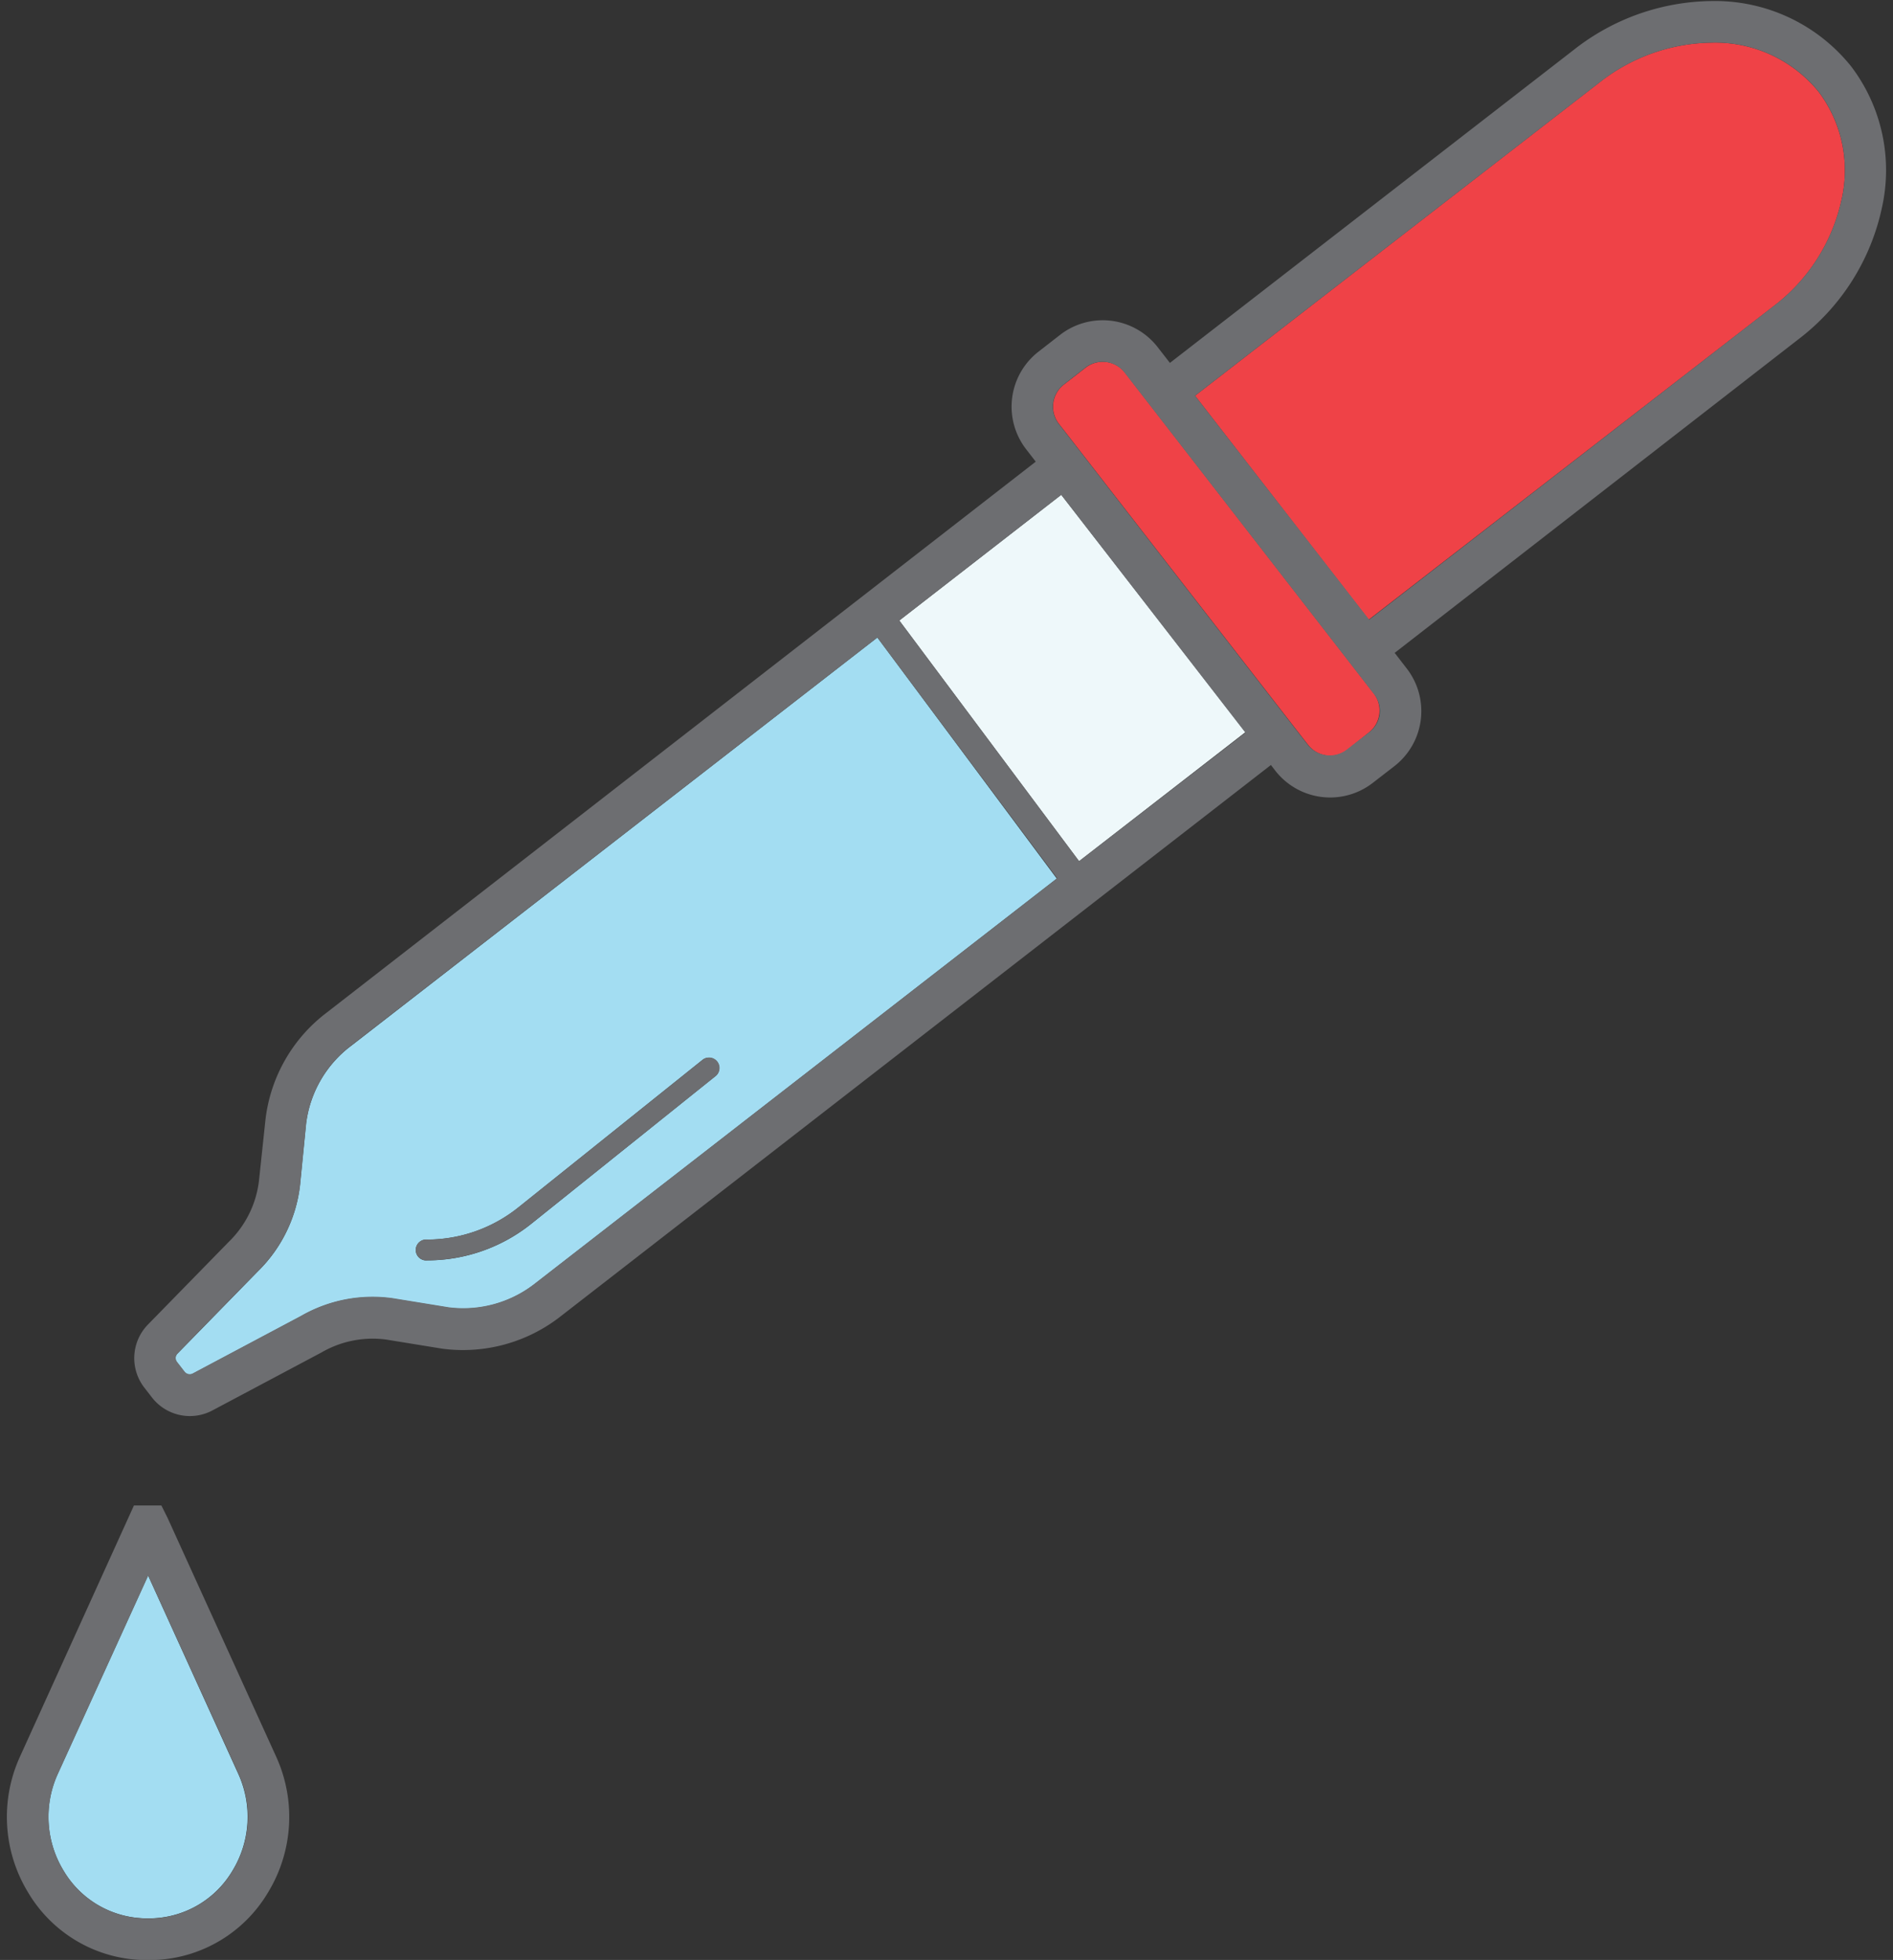 <svg xmlns="http://www.w3.org/2000/svg" viewBox="-0.755 -0.113 207.12 214.323"><rect x="-0.755" y="-0.113" width="207.12" height="214.323" fill="#333333" stroke="none"/><title>Depositphotos_107896712_07</title><g data-name="Layer 2"><g data-name="Layer 1"><g data-name="Layer 2"><g data-name="Layer 1-2"><path d="M122.32 40.63a3.06 3.06 0 0 0-4.29-.54l-2.38 1.85a3.06 3.06 0 0 0-.55 4.29l1.07 1.37 25.73 33.14.47.6a3.06 3.06 0 0 0 4.29.54L149 80a3.06 3.06 0 0 0 .55-4.29z" fill="#ef4247"/><path fill="#eef8fa" d="M97.64 67.74l19.67 26.32 18.2-14.11-20.15-25.96-17.72 13.75z"/><path d="M37.73 114.2a12.6 12.6 0 0 0-5 8.57l-.66 6.68a15.65 15.65 0 0 1-4.6 9.45l-8.8 9a.71.71 0 0 0-.07.95l.83 1.07a.72.72 0 0 0 .91.18l11.84-6.29a15.7 15.7 0 0 1 10-1.93l6.15 1a12.74 12.74 0 0 0 9.54-2.69l57-44.23L95.24 69.6zm39.85 3.32l-20.13 16.13A18.24 18.24 0 0 1 46 137.71a1.14 1.14 0 1 1-.21-2.27H46a16 16 0 0 0 10-3.55l20.14-16.13a1.14 1.14 0 0 1 1.42 1.78z" fill="#a3ddf2"/><path d="M186.52 4.55a20.23 20.23 0 0 0-12.28 4.36L130 43.16l19 24.49 44.26-34.25a19.94 19.94 0 0 0 7.48-11.69 14.29 14.29 0 0 0-2.51-11.78 14.59 14.59 0 0 0-11.71-5.38z" fill="#ef4247"/><path d="M15.45 172.17l-9.89 21.7a11.32 11.32 0 0 0 .64 10.58 10.62 10.62 0 0 0 8.63 5.2 12.15 12.15 0 0 0 1.23 0 10.62 10.62 0 0 0 8.62-5.2 11.32 11.32 0 0 0 .64-10.58z" fill="#a3ddf2"/><path d="M17.57 165.85l-.67-1.34h-3L1.42 192a15.87 15.87 0 0 0 .9 14.83 15.1 15.1 0 0 0 12.29 7.38h1.68a15.1 15.1 0 0 0 12.28-7.38 15.87 15.87 0 0 0 .9-14.83zm7.12 38.61a10.62 10.62 0 0 1-8.62 5.2 12.15 12.15 0 0 1-1.23 0 10.62 10.62 0 0 1-8.63-5.2 11.32 11.32 0 0 1-.64-10.58l9.89-21.7 9.89 21.7a11.32 11.32 0 0 1-.66 10.58z" fill="#6d6e71"/><path d="M186.52 0a24.8 24.8 0 0 0-15.06 5.32l-44.21 34.25-1.34-1.72a7.61 7.61 0 0 0-10.67-1.35l-2.38 1.85A7.61 7.61 0 0 0 111.51 49l1.06 1.37L35 110.61a17.16 17.16 0 0 0-6.71 11.72l-.71 6.67a11.13 11.13 0 0 1-3.31 6.69l-8.8 9a5.26 5.26 0 0 0-.43 6.94l.83 1.07a5.25 5.25 0 0 0 6.69 1.38l11.84-6.29a11.17 11.17 0 0 1 7.1-1.42l6.15 1a17.33 17.33 0 0 0 13-3.59l77.65-60.24.47.61a7.61 7.61 0 0 0 10.67 1.35l2.39-1.85A7.61 7.61 0 0 0 153.17 73l-1.33-1.72L196 37a24.49 24.49 0 0 0 9.15-14.39 18.76 18.76 0 0 0-3.37-15.47A19.1 19.1 0 0 0 186.52 0zM57.89 140.15a12.74 12.74 0 0 1-9.54 2.69l-6.15-1a15.7 15.7 0 0 0-10 1.93l-11.84 6.29a.72.72 0 0 1-.91-.18l-.83-1.07a.71.71 0 0 1 .07-.95l8.8-9a15.65 15.65 0 0 0 4.6-9.45l.66-6.68a12.6 12.6 0 0 1 5-8.57L95.24 69.6l19.67 26.33zm59.42-46.09L97.64 67.74 115.36 54l20.15 26zM150.2 78a3 3 0 0 1-1.2 2l-2.39 1.85a3.06 3.06 0 0 1-4.29-.54l-.47-.6-25.69-33.1-1.07-1.37a3.06 3.06 0 0 1 .53-4.29l2.38-1.86a3.06 3.06 0 0 1 4.29.54l27.26 35.12a3 3 0 0 1 .65 2.25zm50.54-56.3a19.94 19.94 0 0 1-7.48 11.69l-44.21 34.26L130 43.16l44.25-34.25a20.23 20.23 0 0 1 12.28-4.36 14.59 14.59 0 0 1 11.71 5.38 14.29 14.29 0 0 1 2.5 11.78z" fill="#6d6e71"/><path d="M76.16 115.75L56 131.88a16 16 0 0 1-10 3.55 1.14 1.14 0 1 0-.21 2.27H46a18.24 18.24 0 0 0 11.45-4.06l20.14-16.12a1.14 1.14 0 0 0-1.42-1.78z" fill="#6d6e71"/></g></g></g></g></svg>